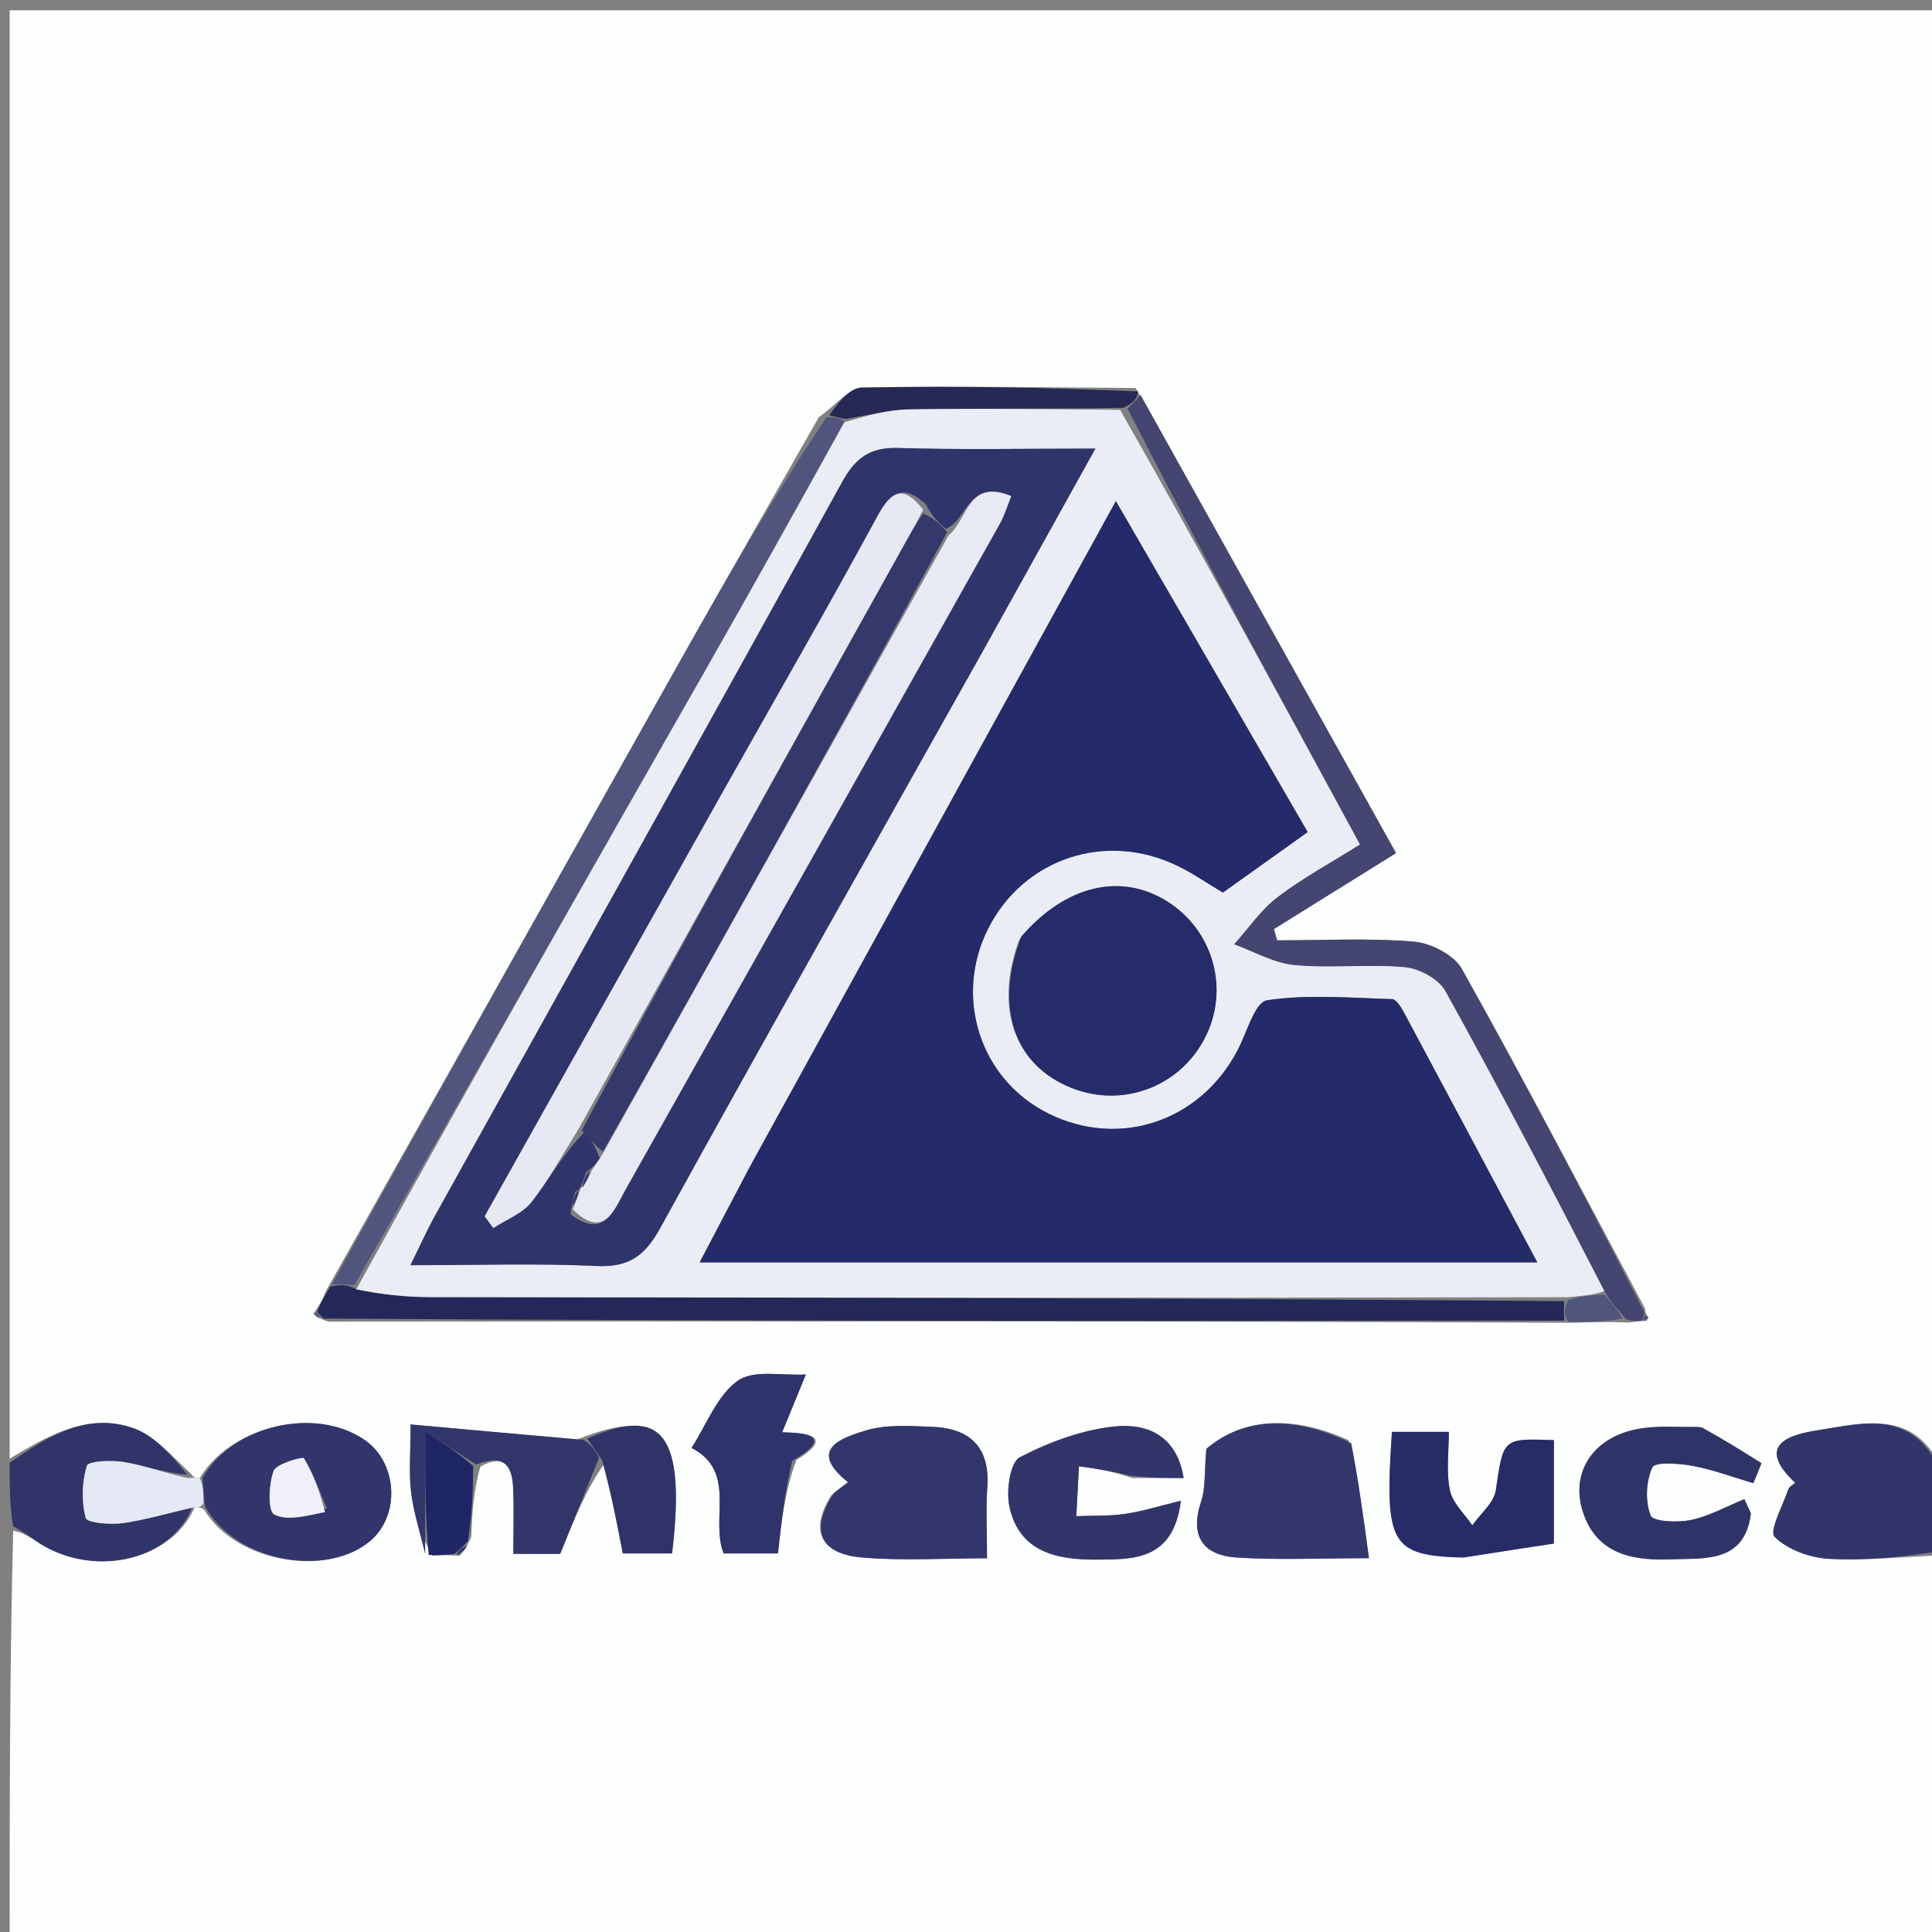 <svg version="1.1" id="Layer_1" xmlns="http://www.w3.org/2000/svg" xmlns:xlink="http://www.w3.org/1999/xlink" x="0px" y="0px"
	 width="100%" viewBox="0 0 200 200" enable-background="new 0 0 200 200" xml:space="preserve">
<rect x="0" y="0" width="200" height="200" fill="#808080" stroke="none"/>
<path fill="#FDFEFE" opacity="1" stroke="none" 
	d="
M201,161 
	C201,174.313 201,187.625 201,200.969 
	C134.457,200.969 67.914,200.969 1,200.969 
	C1,186.981 1,172.959 1.363,158.463 
	C2.645,158.668 3.509,159.444 4.493,160.009 
	C10.251,163.318 17.833,161.339 20.158,156.028 
	C20.613,156.017 20.795,156.011 21.146,156.311 
	C24.444,161.748 33.868,163.336 38.357,159.489 
	C41.462,156.826 41.148,151.401 37.753,149.066 
	C32.634,145.545 24.024,147.56 20.687,152.983 
	C20.224,152.965 20.038,152.96 19.812,152.608 
	C17.811,150.753 16.062,148.651 13.845,147.861 
	C9.089,146.167 4.972,148.631 1,151 
	C1,101.044 1,51.087 1,1.066 
	C67.565,1.066 134.129,1.066 201,1.066 
	C201,51.02 201,101.042 200.678,151.381 
	C197.742,145.89 192.693,147.358 188.27,148.043 
	C185.622,148.453 181.46,149.399 185.838,153.499 
	C185.595,153.72 185.222,153.898 185.129,154.17 
	C184.558,155.861 183.12,158.503 183.707,159.089 
	C185.042,160.42 187.353,161.262 189.318,161.369 
	C193.194,161.581 197.104,161.16 201,161 
M47.576,161.058 
	C47.908,160.691 48.241,160.323 48.783,159.107 
	C48.876,156.784 48.969,154.461 49.733,151.816 
	C52.256,150.419 53.026,151.841 53.121,154.031 
	C53.22,156.291 53.143,158.558 53.143,160.852 
	C55.563,160.852 57.309,160.852 57.994,160.852 
	C59.493,157.142 60.747,154.038 62.649,151.394 
	C63.254,154.517 63.859,157.64 64.474,160.812 
	C66.178,160.812 67.897,160.812 69.573,160.812 
	C71.03,148.515 68.609,145.425 59.747,149.018 
	C54.141,148.511 48.536,148.004 42.507,147.459 
	C42.507,150.304 42.311,152.427 42.561,154.496 
	C42.821,156.65 43.512,158.752 44.749,161.063 
	C45.5,161.004 46.251,160.945 47.576,161.058 
M84.77,43.179 
	C80.085,51.406 75.365,59.613 70.723,67.864 
	C58.512,89.573 46.335,111.302 33.801,133.541 
	C33.478,134.288 33.155,135.036 32.424,136.011 
	C32.642,136.225 32.861,136.438 33.993,136.815 
	C76.637,136.779 119.281,136.742 162.773,136.932 
	C164.522,136.877 166.272,136.821 168.684,136.905 
	C169.125,136.832 169.566,136.76 170.428,136.736 
	C170.428,136.736 170.651,136.375 170.651,136.375 
	C170.651,136.375 170.328,136.101 170.286,135.44 
	C164.009,123.709 157.828,111.924 151.337,100.313 
	C150.523,98.856 148.131,97.625 146.371,97.478 
	C141.677,97.088 136.929,97.345 132.202,97.345 
	C132.092,96.956 131.983,96.566 131.874,96.177 
	C135.984,93.619 140.095,91.062 144.517,88.311 
	C135.533,72.2 126.799,56.538 117.571,40.165 
	C108.118,40.109 98.664,39.941 89.216,40.124 
	C87.895,40.15 86.608,41.899 84.77,43.179 
M139.606,149.093 
	C134.077,146.568 128.861,146.611 124.883,149.982 
	C124.66,152.499 124.806,154.055 124.349,155.406 
	C123.119,159.039 124.543,161.015 128.064,161.239 
	C132.342,161.51 136.65,161.303 141.714,161.303 
	C141.108,156.796 140.633,153.261 139.606,149.093 
M86.049,154.791 
	C83.636,158.651 85.161,160.88 89.225,161.231 
	C93.46,161.596 97.75,161.312 102.177,161.312 
	C102.177,158.289 102.047,156.146 102.204,154.024 
	C102.516,149.817 100.42,147.846 96.452,147.701 
	C94.164,147.618 91.732,147.44 89.604,148.09 
	C87.094,148.856 83.537,150.048 87.796,153.444 
	C87.405,153.728 87.013,154.012 86.049,154.791 
M175.759,147.677 
	C173.616,147.755 171.413,147.54 169.343,147.969 
	C164.662,148.94 162.426,152.732 163.997,156.899 
	C165.597,161.141 169.475,161.559 173.15,161.417 
	C176.439,161.29 180.542,161.788 181.237,156.808 
	C181.274,156.541 181.014,156.232 180.577,155.19 
	C178.75,155.936 176.973,156.942 175.068,157.345 
	C173.691,157.636 171.133,157.53 170.878,156.893 
	C170.294,155.428 170.39,153.344 171.054,151.899 
	C171.323,151.312 173.83,151.486 175.238,151.748 
	C177.364,152.145 179.419,152.923 181.504,153.54 
	C181.787,152.851 182.069,152.162 182.351,151.473 
	C180.411,150.252 178.471,149.03 175.759,147.677 
M117.218,153.003 
	C118.936,153.003 120.654,153.003 122.532,153.003 
	C121.785,148.427 118.546,147.363 115.481,147.66 
	C112.081,147.988 108.632,149.27 105.576,150.854 
	C104.575,151.372 104.158,154.249 104.475,155.848 
	C105.467,160.837 109.674,161.495 113.74,161.451 
	C117.325,161.412 121.483,161.536 122.242,155.359 
	C120.009,155.899 118.267,156.455 116.481,156.715 
	C114.817,156.957 113.107,156.886 111.418,156.952 
	C111.509,155.23 111.601,153.508 111.692,151.787 
	C113.35,152.023 115.008,152.259 117.218,153.003 
M151.821,161.165 
	C154.975,160.684 158.128,160.203 160.854,159.787 
	C160.854,155.828 160.854,152.445 160.854,149.085 
	C155.507,148.888 155.642,148.908 154.848,154.268 
	C154.654,155.573 153.256,156.698 152.412,157.906 
	C151.604,156.698 150.352,155.579 150.09,154.263 
	C149.694,152.269 149.987,150.138 149.987,148.228 
	C147.515,148.228 145.788,148.228 144.095,148.228 
	C143.3,159.882 143.937,161.038 151.821,161.165 
M82.441,151.14 
	C87.676,147.949 80.97,148.383 80.976,148.248 
	C82.158,145.369 82.792,143.826 83.425,142.283 
	C81.024,142.432 78.029,141.751 76.369,142.937 
	C74.22,144.473 73.134,147.498 71.59,149.883 
	C76.329,152.359 73.496,157.19 74.908,160.811 
	C76.836,160.811 78.71,160.811 80.536,160.811 
	C80.909,157.423 81.246,154.362 82.441,151.14 
z"/>
<path fill="#31356A" opacity="1" stroke="none" 
	d="
M201,160.55 
	C197.104,161.16 193.194,161.581 189.318,161.369 
	C187.353,161.262 185.042,160.42 183.707,159.089 
	C183.12,158.503 184.558,155.861 185.129,154.17 
	C185.222,153.898 185.595,153.72 185.838,153.499 
	C181.46,149.399 185.622,148.453 188.27,148.043 
	C192.693,147.358 197.742,145.89 200.678,151.849 
	C201,154.7 201,157.4 201,160.55 
z"/>
<path fill="#313469" opacity="1" stroke="none" 
	d="
M19.885,156.033 
	C17.833,161.339 10.251,163.318 4.493,160.009 
	C3.509,159.444 2.645,158.668 1.363,157.995 
	C1,155.958 1,153.917 1,151.438 
	C4.972,148.631 9.089,146.167 13.845,147.861 
	C16.062,148.651 17.811,150.753 19.394,152.655 
	C16.962,152.461 14.937,151.697 12.842,151.348 
	C11.553,151.133 9.152,151.236 8.994,151.742 
	C8.467,153.427 8.427,155.436 8.873,157.146 
	C9.003,157.645 11.423,157.858 12.718,157.675 
	C15.136,157.332 17.499,156.602 19.885,156.033 
z"/>
<path fill="#454571" opacity="1" stroke="none" 
	d="
M170.007,136.688 
	C169.566,136.76 169.125,136.832 168.319,136.541 
	C167.336,135.458 166.719,134.739 166.084,133.653 
	C160.618,123.039 155.248,112.749 149.622,102.601 
	C148.929,101.351 146.927,100.267 145.437,100.13 
	C141.649,99.78 137.784,100.264 133.998,99.909 
	C131.864,99.708 129.824,98.507 127.741,97.756 
	C129.224,96.109 130.506,94.199 132.237,92.877 
	C134.828,90.897 137.735,89.331 140.779,87.419 
	C132.508,72.193 124.442,57.343 116.711,42.283 
	C117.386,41.673 117.726,41.275 118.066,40.876 
	C126.799,56.538 135.533,72.2 144.517,88.311 
	C140.095,91.062 135.984,93.619 131.874,96.177 
	C131.983,96.566 132.092,96.956 132.202,97.345 
	C136.929,97.345 141.677,97.088 146.371,97.478 
	C148.131,97.625 150.523,98.856 151.337,100.313 
	C157.828,111.924 164.009,123.709 170.224,135.85 
	C170.162,136.259 170.007,136.688 170.007,136.688 
z"/>
<path fill="#232859" opacity="1" stroke="none" 
	d="
M32.832,135.783 
	C33.155,135.036 33.478,134.288 34.2,133.2 
	C35.292,132.924 35.984,132.99 36.885,133.47 
	C39.571,134.021 42.047,134.271 44.524,134.275 
	C83.663,134.338 122.802,134.369 161.911,134.695 
	C161.896,135.556 161.91,136.131 161.925,136.706 
	C119.281,136.742 76.637,136.779 33.533,136.5 
	C33.072,136.184 32.832,135.783 32.832,135.783 
z"/>
<path fill="#51547D" opacity="1" stroke="none" 
	d="
M36.676,133.055 
	C35.984,132.99 35.292,132.924 34.372,132.941 
	C46.335,111.302 58.512,89.573 70.723,67.864 
	C75.365,59.613 80.085,51.406 85.584,43.162 
	C86.766,43.219 87.135,43.294 87.407,43.71 
	C82.51,52.567 77.744,61.103 72.904,69.597 
	C60.846,90.76 48.754,111.904 36.676,133.055 
z"/>
<path fill="#33376C" opacity="1" stroke="none" 
	d="
M139.882,149.409 
	C140.633,153.261 141.108,156.796 141.714,161.303 
	C136.65,161.303 132.342,161.51 128.064,161.239 
	C124.543,161.015 123.119,159.039 124.349,155.406 
	C124.806,154.055 124.66,152.499 124.883,149.982 
	C128.861,146.611 134.077,146.568 139.882,149.409 
z"/>
<path fill="#33366C" opacity="1" stroke="none" 
	d="
M86.335,154.543 
	C87.013,154.012 87.405,153.728 87.796,153.444 
	C83.537,150.048 87.094,148.856 89.604,148.09 
	C91.732,147.44 94.164,147.618 96.452,147.701 
	C100.42,147.846 102.516,149.817 102.204,154.024 
	C102.047,156.146 102.177,158.289 102.177,161.312 
	C97.75,161.312 93.46,161.596 89.225,161.231 
	C85.161,160.88 83.636,158.651 86.335,154.543 
z"/>
<path fill="#31356C" opacity="1" stroke="none" 
	d="
M20.965,152.995 
	C24.024,147.56 32.634,145.545 37.753,149.066 
	C41.148,151.401 41.462,156.826 38.357,159.489 
	C33.868,163.336 24.444,161.748 21.221,155.938 
	C21.074,154.505 21.019,153.75 20.965,152.995 
M33.838,156.152 
	C33.092,154.391 32.445,152.569 31.458,150.955 
	C31.348,150.775 28.603,151.513 28.321,152.281 
	C27.811,153.669 27.708,156.422 28.387,156.775 
	C29.734,157.475 31.728,156.932 33.838,156.152 
z"/>
<path fill="#2F3468" opacity="1" stroke="none" 
	d="
M176.145,147.743 
	C178.471,149.03 180.411,150.252 182.351,151.473 
	C182.069,152.162 181.787,152.851 181.504,153.54 
	C179.419,152.923 177.364,152.145 175.238,151.748 
	C173.83,151.486 171.323,151.312 171.054,151.899 
	C170.39,153.344 170.294,155.428 170.878,156.893 
	C171.133,157.53 173.691,157.636 175.068,157.345 
	C176.973,156.942 178.75,155.936 180.577,155.19 
	C181.014,156.232 181.274,156.541 181.237,156.808 
	C180.542,161.788 176.439,161.29 173.15,161.417 
	C169.475,161.559 165.597,161.141 163.997,156.899 
	C162.426,152.732 164.662,148.94 169.343,147.969 
	C171.413,147.54 173.616,147.755 176.145,147.743 
z"/>
<path fill="#32346A" opacity="1" stroke="none" 
	d="
M116.942,152.749 
	C115.008,152.259 113.35,152.023 111.692,151.787 
	C111.601,153.508 111.509,155.23 111.418,156.952 
	C113.107,156.886 114.817,156.957 116.481,156.715 
	C118.267,156.455 120.009,155.899 122.242,155.359 
	C121.483,161.536 117.325,161.412 113.74,161.451 
	C109.674,161.495 105.467,160.837 104.475,155.848 
	C104.158,154.249 104.575,151.372 105.576,150.854 
	C108.632,149.27 112.081,147.988 115.481,147.66 
	C118.546,147.363 121.785,148.427 122.532,153.003 
	C120.654,153.003 118.936,153.003 116.942,152.749 
z"/>
<path fill="#272B68" opacity="1" stroke="none" 
	d="
M151.455,161.244 
	C143.937,161.038 143.3,159.882 144.095,148.228 
	C145.788,148.228 147.515,148.228 149.987,148.228 
	C149.987,150.138 149.694,152.269 150.09,154.263 
	C150.352,155.579 151.604,156.698 152.412,157.906 
	C153.256,156.698 154.654,155.573 154.848,154.268 
	C155.642,148.908 155.507,148.888 160.854,149.085 
	C160.854,152.445 160.854,155.828 160.854,159.787 
	C158.128,160.203 154.975,160.684 151.455,161.244 
z"/>
<path fill="#2F336B" opacity="1" stroke="none" 
	d="
M82.012,151.221 
	C81.246,154.362 80.909,157.423 80.536,160.811 
	C78.71,160.811 76.836,160.811 74.908,160.811 
	C73.496,157.19 76.329,152.359 71.59,149.883 
	C73.134,147.498 74.22,144.473 76.369,142.937 
	C78.029,141.751 81.024,142.432 83.425,142.283 
	C82.792,143.826 82.158,145.369 80.976,148.248 
	C80.97,148.383 87.676,147.949 82.012,151.221 
z"/>
<path fill="#32366B" opacity="1" stroke="none" 
	d="
M62.002,150.934 
	C60.747,154.038 59.493,157.142 57.994,160.852 
	C57.309,160.852 55.563,160.852 53.143,160.852 
	C53.143,158.558 53.22,156.291 53.121,154.031 
	C53.026,151.841 52.256,150.419 49.321,151.61 
	C47.608,150.55 46.306,149.696 44.014,148.192 
	C44.014,153.361 44.014,157.119 44.014,160.878 
	C43.512,158.752 42.821,156.65 42.561,154.496 
	C42.311,152.427 42.507,150.304 42.507,147.459 
	C48.536,148.004 54.141,148.511 60.422,149.055 
	C61.399,149.706 61.7,150.32 62.002,150.934 
z"/>
<path fill="#2F3368" opacity="1" stroke="none" 
	d="
M62.325,151.164 
	C61.7,150.32 61.399,149.706 60.773,148.944 
	C68.609,145.425 71.03,148.515 69.573,160.812 
	C67.897,160.812 66.178,160.812 64.474,160.812 
	C63.859,157.64 63.254,154.517 62.325,151.164 
z"/>
<path fill="#272853" opacity="1" stroke="none" 
	d="
M87.503,43.369 
	C87.135,43.294 86.766,43.219 85.852,42.997 
	C86.608,41.899 87.895,40.15 89.216,40.124 
	C98.664,39.941 108.118,40.109 117.818,40.521 
	C117.726,41.275 117.386,41.673 116.29,42.217 
	C108.401,42.352 101.266,42.261 94.136,42.38 
	C91.92,42.417 89.714,43.024 87.503,43.369 
z"/>
<path fill="#E5E9F5" opacity="1" stroke="none" 
	d="
M20.687,152.983 
	C21.019,153.75 21.074,154.505 21.053,155.633 
	C20.795,156.011 20.613,156.017 20.158,156.028 
	C17.499,156.602 15.136,157.332 12.718,157.675 
	C11.423,157.858 9.003,157.645 8.873,157.146 
	C8.427,155.436 8.467,153.427 8.994,151.742 
	C9.152,151.236 11.553,151.133 12.842,151.348 
	C14.937,151.697 16.962,152.461 19.434,153.003 
	C20.038,152.96 20.224,152.965 20.687,152.983 
z"/>
<path fill="#1E2666" opacity="1" stroke="none" 
	d="
M44.382,160.97 
	C44.014,157.119 44.014,153.361 44.014,148.192 
	C46.306,149.696 47.608,150.55 48.986,151.771 
	C48.969,154.461 48.876,156.784 48.435,159.551 
	C47.725,160.291 47.364,160.588 47.002,160.885 
	C46.251,160.945 45.5,161.004 44.382,160.97 
z"/>
<path fill="#51547D" opacity="1" stroke="none" 
	d="
M162.349,136.819 
	C161.91,136.131 161.896,135.556 162.314,134.575 
	C163.865,134.119 164.983,134.069 166.102,134.019 
	C166.719,134.739 167.336,135.458 167.987,136.471 
	C166.272,136.821 164.522,136.877 162.349,136.819 
z"/>
<path fill="#32366B" opacity="1" stroke="none" 
	d="
M47.289,160.972 
	C47.364,160.588 47.725,160.291 48.33,159.975 
	C48.241,160.323 47.908,160.691 47.289,160.972 
z"/>
<path fill="#51547D" opacity="1" stroke="none" 
	d="
M170.218,136.712 
	C170.007,136.688 170.162,136.259 170.245,136.18 
	C170.328,136.101 170.651,136.375 170.651,136.375 
	C170.651,136.375 170.428,136.736 170.218,136.712 
z"/>
<path fill="#51547D" opacity="1" stroke="none" 
	d="
M32.628,135.897 
	C32.832,135.783 33.072,136.184 33.076,136.418 
	C32.861,136.438 32.642,136.225 32.628,135.897 
z"/>
<path fill="#EBEDF6" opacity="1" stroke="none" 
	d="
M166.084,133.653 
	C164.983,134.069 163.865,134.119 162.344,134.288 
	C122.802,134.369 83.663,134.338 44.524,134.275 
	C42.047,134.271 39.571,134.021 36.885,133.47 
	C48.754,111.904 60.846,90.76 72.904,69.597 
	C77.744,61.103 82.51,52.567 87.407,43.71 
	C89.714,43.024 91.92,42.417 94.136,42.38 
	C101.266,42.261 108.401,42.352 115.955,42.428 
	C124.442,57.343 132.508,72.193 140.779,87.419 
	C137.735,89.331 134.828,90.897 132.237,92.877 
	C130.506,94.199 129.224,96.109 127.741,97.756 
	C129.824,98.507 131.864,99.708 133.998,99.909 
	C137.784,100.264 141.649,99.78 145.437,100.13 
	C146.927,100.267 148.929,101.351 149.622,102.601 
	C155.248,112.749 160.618,123.039 166.084,133.653 
M77.484,121.035 
	C75.846,124.16 74.208,127.286 72.429,130.68 
	C101.693,130.68 130.092,130.68 159.14,130.68 
	C154.373,121.733 149.867,113.258 145.33,104.799 
	C145.039,104.257 144.527,103.44 144.098,103.428 
	C139.776,103.303 135.387,102.911 131.162,103.55 
	C129.905,103.739 129.068,106.918 128.097,108.757 
	C124.21,116.125 115.851,118.913 108.517,115.266 
	C101.448,111.752 98.686,103.193 102.323,96.071 
	C106.025,88.821 114.536,86.015 121.956,89.661 
	C123.555,90.446 125.035,91.472 126.593,92.401 
	C129.568,90.278 132.364,88.282 135.372,86.136 
	C128.702,74.627 122.261,63.513 115.514,51.873 
	C102.695,75.191 90.272,97.79 77.484,121.035 
M101.812,67.298 
	C105.548,60.568 109.284,53.838 113.393,46.438 
	C105.898,46.438 99.433,46.573 92.978,46.376 
	C90.068,46.287 88.563,47.388 87.177,49.903 
	C73.215,75.24 59.113,100.501 45.066,125.792 
	C44.226,127.303 43.519,128.888 42.487,130.971 
	C49.485,130.971 55.638,130.764 61.768,131.053 
	C65.089,131.21 66.752,130.015 68.333,127.148 
	C79.252,107.345 90.378,87.656 101.812,67.298 
M105.515,97.27 
	C102.893,104.283 104.992,110.258 110.905,112.615 
	C116.454,114.828 122.616,112.302 125.025,106.828 
	C127.178,101.934 125.408,96.202 120.856,93.332 
	C116.074,90.318 110.375,91.574 105.515,97.27 
z"/>
<path fill="#EFF0F8" opacity="1" stroke="none" 
	d="
M33.647,156.527 
	C31.728,156.932 29.734,157.475 28.387,156.775 
	C27.708,156.422 27.811,153.669 28.321,152.281 
	C28.603,151.513 31.348,150.775 31.458,150.955 
	C32.445,152.569 33.092,154.391 33.647,156.527 
z"/>
<path fill="#252A6A" opacity="1" stroke="none" 
	d="
M77.666,120.712 
	C90.272,97.79 102.695,75.191 115.514,51.873 
	C122.261,63.513 128.702,74.627 135.372,86.136 
	C132.364,88.282 129.568,90.278 126.593,92.401 
	C125.035,91.472 123.555,90.446 121.956,89.661 
	C114.536,86.015 106.025,88.821 102.323,96.071 
	C98.686,103.193 101.448,111.752 108.517,115.266 
	C115.851,118.913 124.21,116.125 128.097,108.757 
	C129.068,106.918 129.905,103.739 131.162,103.55 
	C135.387,102.911 139.776,103.303 144.098,103.428 
	C144.527,103.44 145.039,104.257 145.33,104.799 
	C149.867,113.258 154.373,121.733 159.14,130.68 
	C130.092,130.68 101.693,130.68 72.429,130.68 
	C74.208,127.286 75.846,124.16 77.666,120.712 
z"/>
<path fill="#2F346B" opacity="1" stroke="none" 
	d="
M101.624,67.614 
	C90.378,87.656 79.252,107.345 68.333,127.148 
	C66.752,130.015 65.089,131.21 61.768,131.053 
	C55.638,130.764 49.485,130.971 42.487,130.971 
	C43.519,128.888 44.226,127.303 45.066,125.792 
	C59.113,100.501 73.215,75.24 87.177,49.903 
	C88.563,47.388 90.068,46.287 92.978,46.376 
	C99.433,46.573 105.898,46.438 113.393,46.438 
	C109.284,53.838 105.548,60.568 101.624,67.614 
M60.021,123.029 
	C60.021,123.029 60.109,123.044 59.574,123.337 
	C59.386,123.899 59.198,124.461 59.072,125.715 
	C62.554,128.336 63.536,125.305 64.767,123.12 
	C77.697,100.169 90.602,77.204 103.493,54.231 
	C104.004,53.322 104.302,52.293 104.683,51.358 
	C100.16,49.477 100.166,53.877 97.912,54.751 
	C97.211,54.146 96.51,53.54 95.832,52.17 
	C93.589,50.191 92.297,50.739 90.866,53.38 
	C85.639,63.025 80.142,72.523 74.767,82.088 
	C66.561,96.689 58.372,111.301 50.176,125.908 
	C50.472,126.314 50.768,126.72 51.064,127.126 
	C52.406,126.247 54.079,125.629 55.019,124.434 
	C56.848,122.107 58.266,119.458 60.601,117.082 
	C61.119,117.87 61.638,118.659 62.102,119.933 
	C61.831,120.319 61.56,120.706 60.687,121.333 
	C60.483,121.922 60.28,122.51 60.021,123.029 
z"/>
<path fill="#262B69" opacity="1" stroke="none" 
	d="
M105.724,96.946 
	C110.375,91.574 116.074,90.318 120.856,93.332 
	C125.408,96.202 127.178,101.934 125.025,106.828 
	C122.616,112.302 116.454,114.828 110.905,112.615 
	C104.992,110.258 102.893,104.283 105.724,96.946 
z"/>
<path fill="#E6E8F3" opacity="1" stroke="none" 
	d="
M59.854,116.942 
	C58.266,119.458 56.848,122.107 55.019,124.434 
	C54.079,125.629 52.406,126.247 51.064,127.126 
	C50.768,126.72 50.472,126.314 50.176,125.908 
	C58.372,111.301 66.561,96.689 74.767,82.088 
	C80.142,72.523 85.639,63.025 90.866,53.38 
	C92.297,50.739 93.589,50.191 95.564,52.77 
	C94.729,54.388 94.16,55.404 93.593,56.421 
	C82.347,76.595 71.1,96.768 59.854,116.942 
z"/>
<path fill="#E7E9F4" opacity="1" stroke="none" 
	d="
M61.29,121.092 
	C61.56,120.706 61.831,120.319 62.392,119.447 
	C74.521,97.775 86.36,76.588 98.199,55.402 
	C100.166,53.877 100.16,49.477 104.683,51.358 
	C104.302,52.293 104.004,53.322 103.493,54.231 
	C90.602,77.204 77.697,100.169 64.767,123.12 
	C63.536,125.305 62.554,128.336 59.294,125.209 
	C59.714,124.15 59.911,123.597 60.109,123.044 
	C60.109,123.044 60.021,123.029 60.288,122.879 
	C60.8,122.184 61.045,121.638 61.29,121.092 
z"/>
<path fill="#34386B" opacity="1" stroke="none" 
	d="
M98.055,55.077 
	C86.36,76.588 74.521,97.775 62.419,119.204 
	C61.638,118.659 61.119,117.87 60.227,117.012 
	C71.1,96.768 82.347,76.595 93.593,56.421 
	C94.16,55.404 94.729,54.388 95.554,53.153 
	C96.51,53.54 97.211,54.146 98.055,55.077 
z"/>
<path fill="#34386B" opacity="1" stroke="none" 
	d="
M59.841,123.191 
	C59.911,123.597 59.714,124.15 59.263,124.863 
	C59.198,124.461 59.386,123.899 59.841,123.191 
z"/>
<path fill="#34386B" opacity="1" stroke="none" 
	d="
M60.988,121.213 
	C61.045,121.638 60.8,122.184 60.316,122.914 
	C60.28,122.51 60.483,121.922 60.988,121.213 
z"/>
</svg>